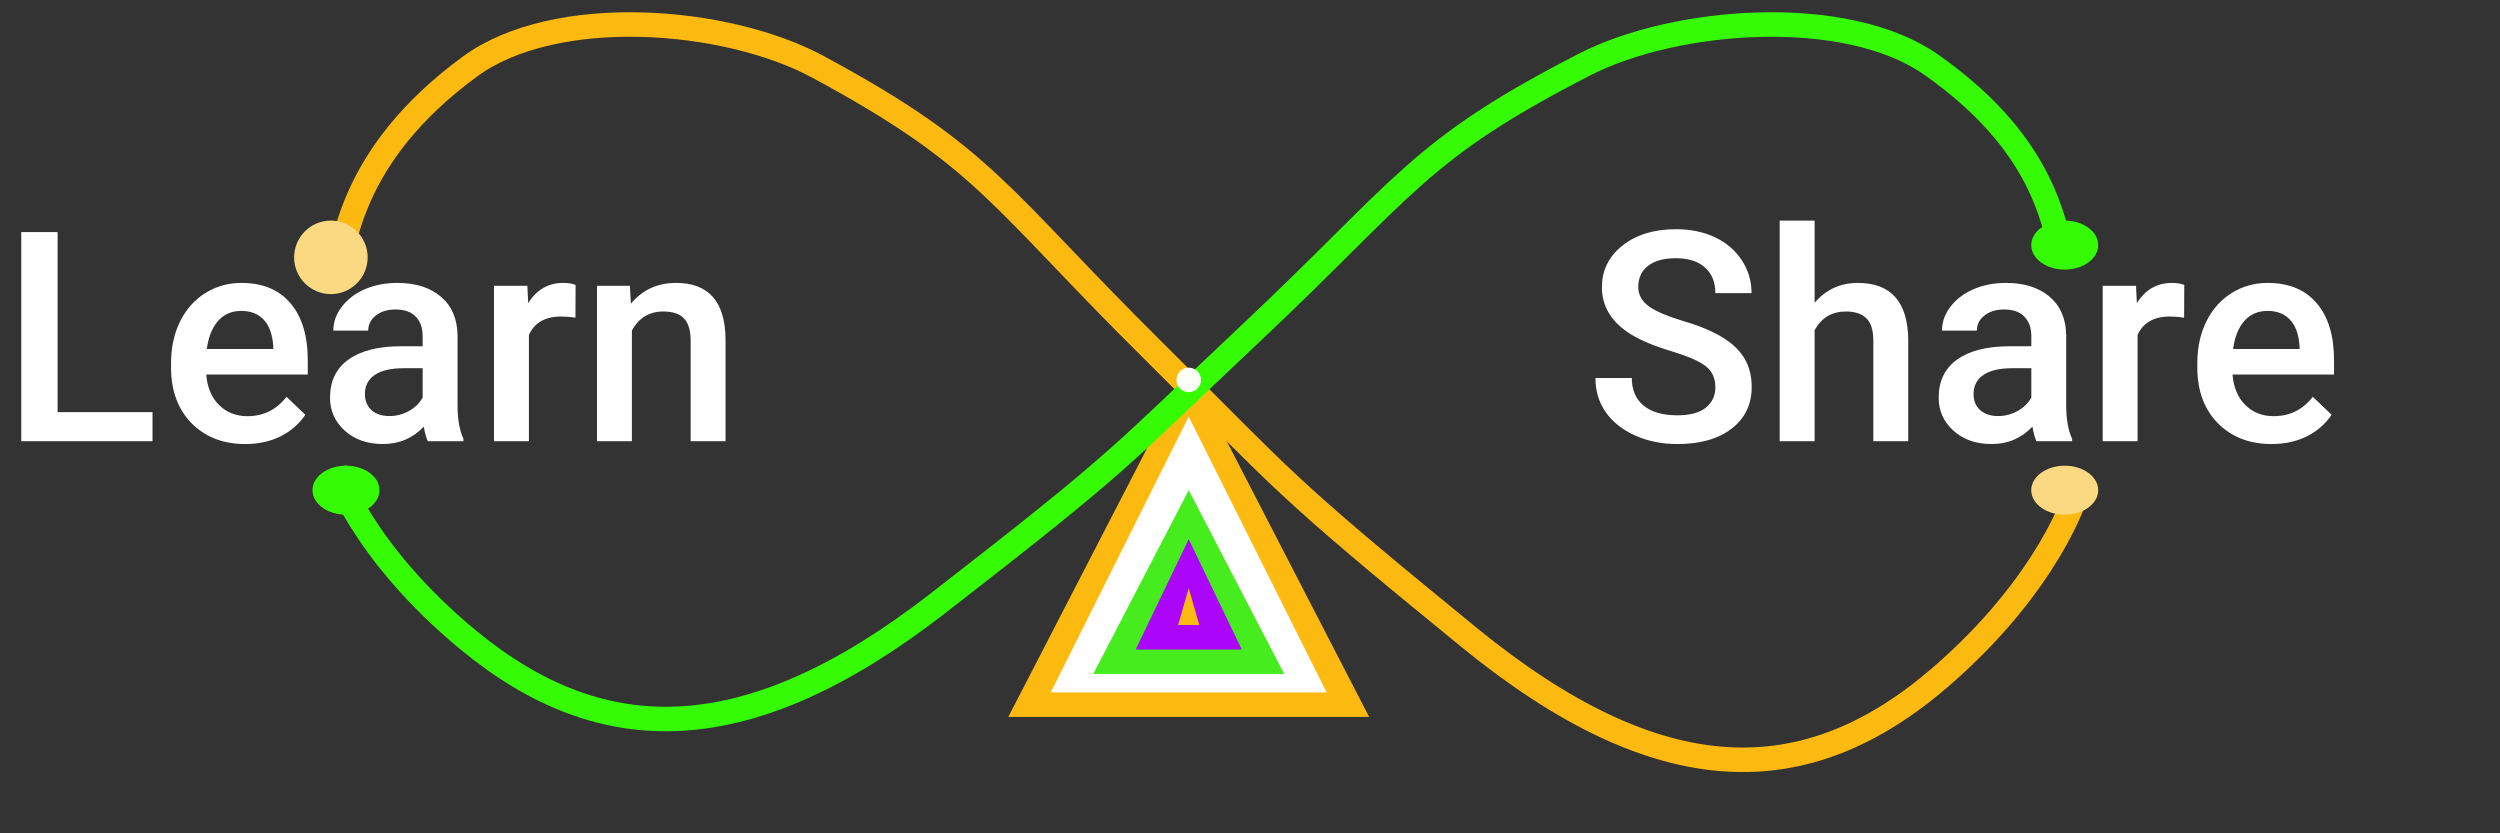 <svg xmlns="http://www.w3.org/2000/svg" width="102" height="34" fill="none" viewBox="0 0 102 34"><rect x="0" y="0" width="102" height="34" fill="#333333" stroke="none"/><path fill="#fff" d="M2.35 16.816H6.223V18H0.867V9.469H2.35V16.816ZM10.014 18.117C9.111 18.117 8.379 17.834 7.816 17.268C7.258 16.697 6.979 15.94 6.979 14.994V14.818C6.979 14.185 7.1 13.621 7.342 13.125C7.588 12.625 7.932 12.236 8.373 11.959C8.814 11.682 9.307 11.543 9.85 11.543C10.713 11.543 11.379 11.818 11.848 12.369C12.32 12.92 12.557 13.699 12.557 14.707V15.281H8.414C8.457 15.805 8.631 16.219 8.936 16.523C9.244 16.828 9.631 16.98 10.096 16.98C10.748 16.98 11.279 16.717 11.69 16.189L12.457 16.922C12.203 17.301 11.863 17.596 11.438 17.807C11.016 18.014 10.541 18.117 10.014 18.117ZM9.844 12.685C9.453 12.685 9.137 12.822 8.895 13.096C8.656 13.369 8.504 13.75 8.438 14.238H11.15V14.133C11.119 13.656 10.992 13.297 10.77 13.055C10.547 12.809 10.238 12.685 9.844 12.685ZM17.455 18C17.393 17.879 17.338 17.682 17.291 17.408C16.838 17.881 16.283 18.117 15.627 18.117C14.99 18.117 14.471 17.936 14.068 17.572C13.666 17.209 13.465 16.76 13.465 16.225C13.465 15.549 13.715 15.031 14.215 14.672C14.719 14.309 15.438 14.127 16.371 14.127H17.244V13.711C17.244 13.383 17.152 13.121 16.969 12.926C16.785 12.727 16.506 12.627 16.131 12.627C15.807 12.627 15.541 12.709 15.334 12.873C15.127 13.033 15.023 13.238 15.023 13.488H13.6C13.6 13.141 13.715 12.816 13.945 12.516C14.176 12.211 14.488 11.973 14.883 11.801C15.281 11.629 15.725 11.543 16.213 11.543C16.955 11.543 17.547 11.73 17.988 12.105C18.43 12.477 18.656 13 18.668 13.676V16.535C18.668 17.105 18.748 17.561 18.908 17.9V18H17.455ZM15.891 16.975C16.172 16.975 16.436 16.906 16.682 16.77C16.932 16.633 17.119 16.449 17.244 16.219V15.023H16.477C15.949 15.023 15.553 15.115 15.287 15.299C15.021 15.482 14.889 15.742 14.889 16.078C14.889 16.352 14.979 16.57 15.158 16.734C15.342 16.895 15.586 16.975 15.891 16.975ZM23.479 12.961C23.291 12.93 23.098 12.914 22.898 12.914C22.246 12.914 21.807 13.164 21.58 13.664V18H20.156V11.66H21.516L21.551 12.369C21.895 11.818 22.371 11.543 22.98 11.543C23.184 11.543 23.352 11.57 23.484 11.625L23.479 12.961ZM25.699 11.66L25.74 12.393C26.209 11.826 26.824 11.543 27.586 11.543C28.906 11.543 29.578 12.299 29.602 13.81V18H28.178V13.893C28.178 13.49 28.09 13.193 27.914 13.002C27.742 12.807 27.459 12.709 27.064 12.709C26.49 12.709 26.062 12.969 25.781 13.488V18H24.357V11.66H25.699Z"/><path fill="#fff" d="M69.987 15.803C69.987 15.428 69.854 15.139 69.588 14.935C69.327 14.732 68.852 14.527 68.165 14.32C67.477 14.113 66.93 13.883 66.524 13.629C65.747 13.141 65.358 12.504 65.358 11.719C65.358 11.031 65.637 10.465 66.196 10.02C66.758 9.574 67.487 9.352 68.382 9.352C68.975 9.352 69.504 9.461 69.969 9.68C70.434 9.898 70.799 10.211 71.065 10.617C71.331 11.02 71.463 11.467 71.463 11.959H69.987C69.987 11.514 69.846 11.166 69.565 10.916C69.288 10.662 68.889 10.535 68.37 10.535C67.885 10.535 67.508 10.639 67.239 10.846C66.973 11.053 66.841 11.342 66.841 11.713C66.841 12.025 66.985 12.287 67.274 12.498C67.563 12.705 68.04 12.908 68.704 13.107C69.368 13.303 69.901 13.527 70.303 13.781C70.706 14.031 71.001 14.32 71.188 14.648C71.376 14.973 71.469 15.354 71.469 15.791C71.469 16.502 71.196 17.068 70.649 17.49C70.106 17.908 69.368 18.117 68.434 18.117C67.817 18.117 67.249 18.004 66.729 17.777C66.213 17.547 65.811 17.23 65.522 16.828C65.237 16.426 65.094 15.957 65.094 15.422H66.577C66.577 15.906 66.737 16.281 67.057 16.547C67.378 16.812 67.837 16.945 68.434 16.945C68.95 16.945 69.337 16.842 69.594 16.635C69.856 16.424 69.987 16.146 69.987 15.803ZM74.036 12.352C74.501 11.812 75.088 11.543 75.799 11.543C77.151 11.543 77.837 12.315 77.856 13.857V18H76.432V13.91C76.432 13.473 76.337 13.164 76.145 12.984C75.958 12.801 75.68 12.709 75.313 12.709C74.743 12.709 74.317 12.963 74.036 13.471V18H72.612V9H74.036V12.352ZM83.088 18C83.026 17.879 82.971 17.682 82.924 17.408C82.471 17.881 81.917 18.117 81.26 18.117C80.624 18.117 80.104 17.936 79.702 17.572C79.299 17.209 79.098 16.76 79.098 16.225C79.098 15.549 79.348 15.031 79.848 14.672C80.352 14.309 81.071 14.127 82.004 14.127H82.878V13.711C82.878 13.383 82.786 13.121 82.602 12.926C82.419 12.727 82.139 12.627 81.764 12.627C81.44 12.627 81.174 12.709 80.967 12.873C80.76 13.033 80.657 13.238 80.657 13.488H79.233C79.233 13.141 79.348 12.816 79.579 12.516C79.809 12.211 80.122 11.973 80.516 11.801C80.915 11.629 81.358 11.543 81.846 11.543C82.588 11.543 83.18 11.73 83.622 12.105C84.063 12.477 84.29 13 84.301 13.676V16.535C84.301 17.105 84.382 17.561 84.542 17.9V18H83.088ZM81.524 16.975C81.805 16.975 82.069 16.906 82.315 16.77C82.565 16.633 82.753 16.449 82.878 16.219V15.023H82.11C81.583 15.023 81.186 15.115 80.921 15.299C80.655 15.482 80.522 15.742 80.522 16.078C80.522 16.352 80.612 16.57 80.792 16.734C80.975 16.895 81.219 16.975 81.524 16.975ZM89.112 12.961C88.924 12.93 88.731 12.914 88.532 12.914C87.879 12.914 87.44 13.164 87.213 13.664V18H85.79V11.66H87.149L87.184 12.369C87.528 11.818 88.004 11.543 88.614 11.543C88.817 11.543 88.985 11.57 89.118 11.625L89.112 12.961ZM92.686 18.117C91.784 18.117 91.051 17.834 90.489 17.268C89.93 16.697 89.651 15.94 89.651 14.994V14.818C89.651 14.185 89.772 13.621 90.014 13.125C90.26 12.625 90.604 12.236 91.046 11.959C91.487 11.682 91.979 11.543 92.522 11.543C93.385 11.543 94.051 11.818 94.52 12.369C94.993 12.92 95.229 13.699 95.229 14.707V15.281H91.087C91.129 15.805 91.303 16.219 91.608 16.523C91.917 16.828 92.303 16.98 92.768 16.98C93.421 16.98 93.952 16.717 94.362 16.189L95.129 16.922C94.876 17.301 94.536 17.596 94.11 17.807C93.688 18.014 93.213 18.117 92.686 18.117ZM92.516 12.685C92.126 12.685 91.809 12.822 91.567 13.096C91.329 13.369 91.176 13.75 91.11 14.238H93.823V14.133C93.792 13.656 93.665 13.297 93.442 13.055C93.219 12.809 92.911 12.685 92.516 12.685Z"/><path fill="#FCB90F" d="M48.5 15L55.861 29.25H41.139L48.5 15Z"/><path fill="#fff" d="M48.5 17L54.129 28.25H42.871L48.5 17Z"/><path fill="#46EC1D" d="M48.5 20L52.397 27.5H44.603L48.5 20Z"/><path fill="#AC06FA" d="M48.5 22L50.665 26.5H46.335L48.5 22Z"/><path fill="#FCB90F" d="M48.5 24L48.933 25.5H48.067L48.5 24Z"/><path stroke="#FCB90F" d="M13.661 11.194C14.119 10.135 14.119 6.429 19.16 2.724C22.646 0.161 29.623 0.705 33.367 2.724C40.242 6.429 40.7 8.017 47.116 14.37C52.529 19.729 52.157 19.663 59.949 26.016C67.74 32.368 73.697 32.368 79.197 27.604C83.612 23.779 84.697 20.193 84.697 20.193"/><path stroke="#35FB04" d="M84.241 10.628C83.786 9.628 83.786 6.128 78.777 2.628C75.313 0.208 68.381 0.722 64.661 2.628C57.83 6.128 57.375 7.628 51 13.628C45.622 18.69 45.991 18.628 38.25 24.628C30.509 30.628 24.589 30.628 19.125 26.128C14.738 22.516 13.661 19.128 13.661 19.128"/><ellipse cx="14.116" cy="20" fill="#35FB04" rx="1.366" ry="1"/><circle cx="13.5" cy="10.5" r="1.5" fill="#FBD983"/><ellipse cx="84.241" cy="20" fill="#FBD983" rx="1.366" ry="1"/><ellipse cx="84.241" cy="10" fill="#35FB04" rx="1.366" ry="1"/><circle cx="48.5" cy="15.5" r=".5" fill="#fff" fill-opacity=".97"/></svg>